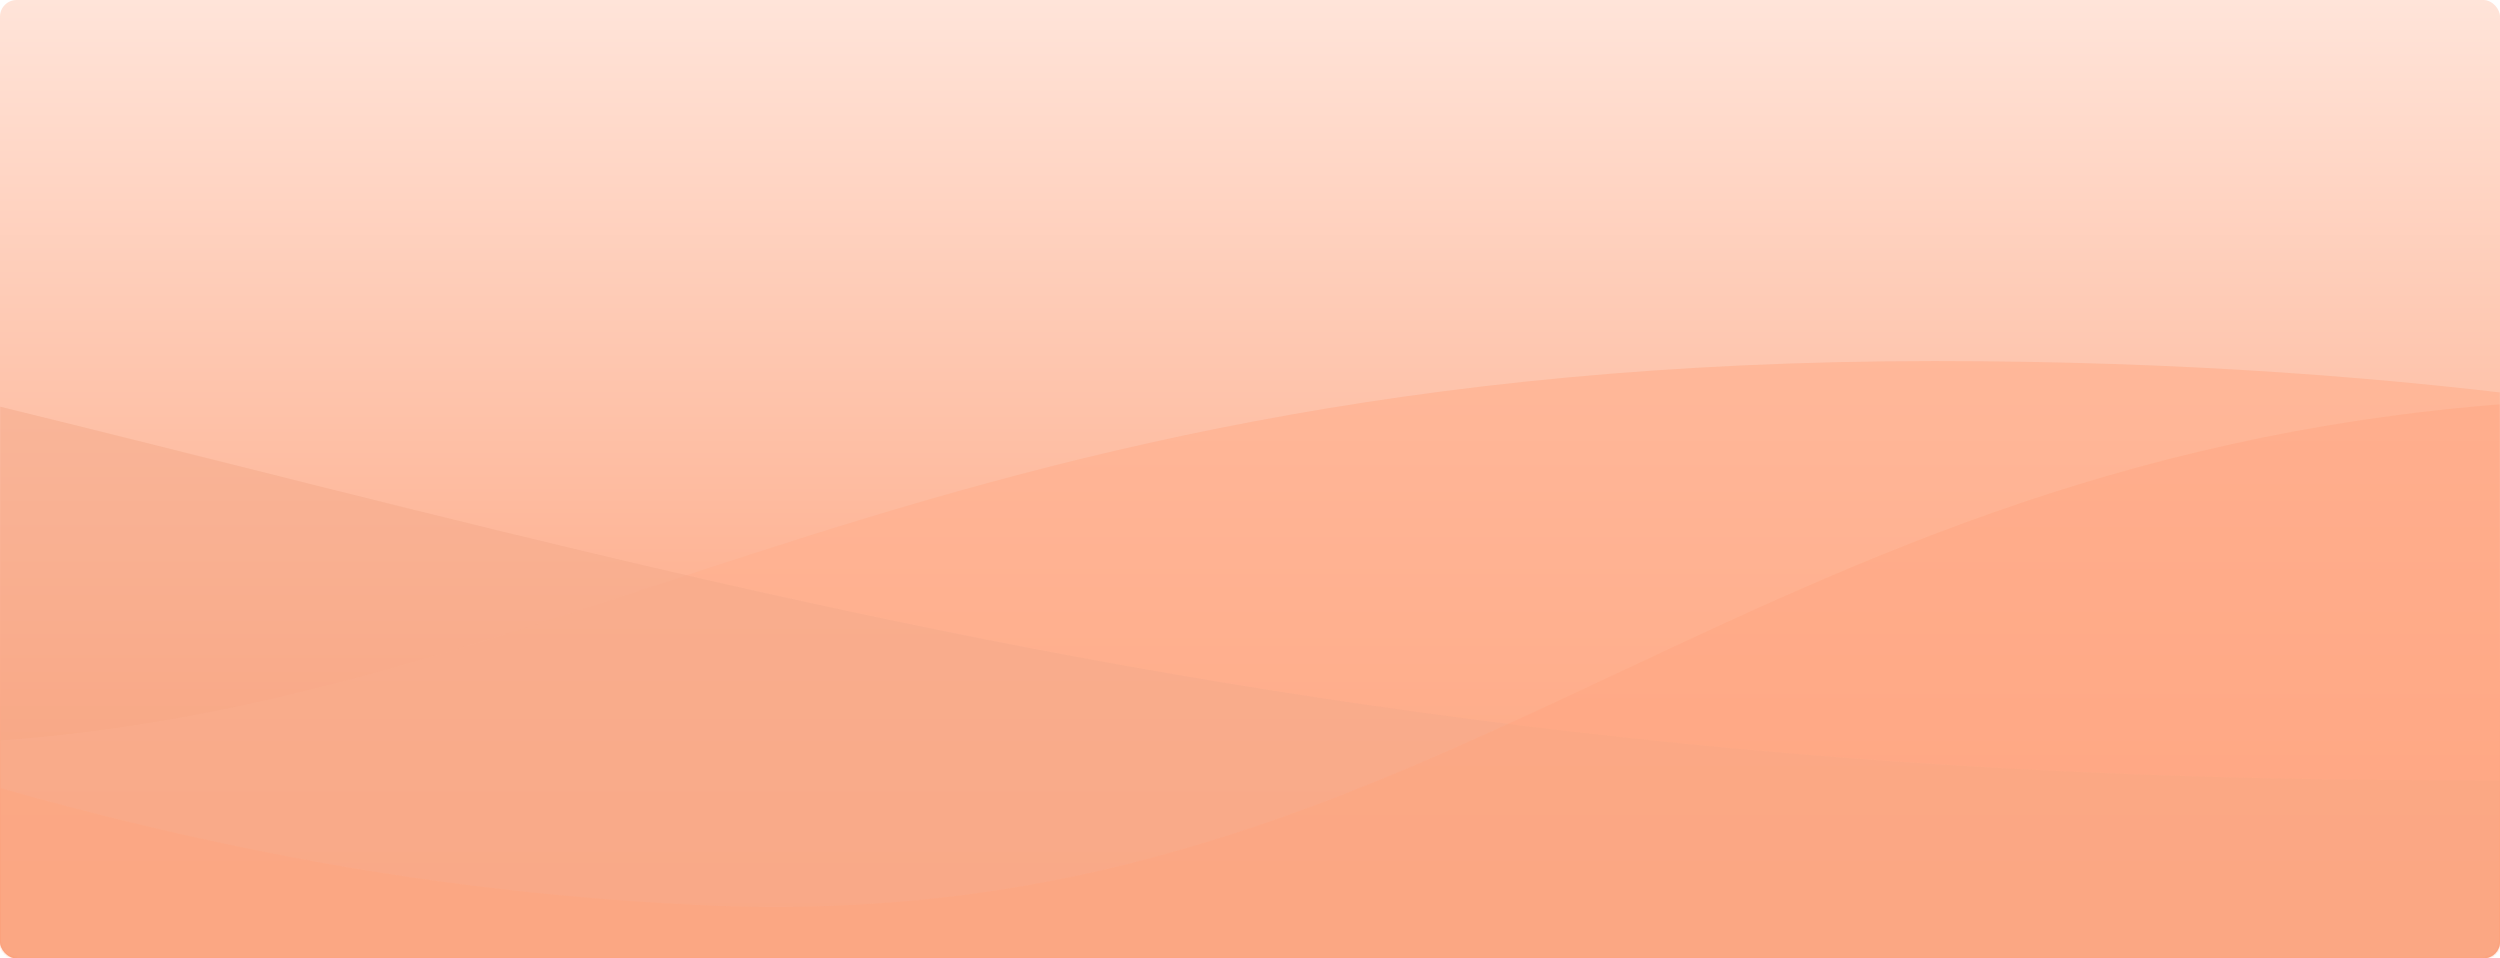 <svg width="1200" height="460" viewBox="0 0 1200 460" fill="none" xmlns="http://www.w3.org/2000/svg">
<rect width="1200" height="460" rx="8" fill="url(#paint0_linear)"/>
<mask id="mask0" mask-type="alpha" maskUnits="userSpaceOnUse" x="0" y="0" width="1200" height="460">
<rect width="1200" height="460" rx="8" fill="white"/>
</mask>
<g mask="url(#mask0)">
<path fill-rule="evenodd" clip-rule="evenodd" d="M-226.537 350.891C-179.221 355.198 -124.901 357.686 -60.614 357.686C261.413 357.686 414.885 173.32 928.562 173.32C1047.17 173.32 1149.83 181.091 1241.25 193.588C1617.96 245.088 1213.52 530 1213.52 530H-268.4C-268.4 530 -531.255 323.152 -226.537 350.891Z" fill="#FFB08F" fill-opacity="0.66"/>
<path fill-rule="evenodd" clip-rule="evenodd" d="M-304.446 129.136C174.276 215.204 507.809 374.484 1175.81 374.484C2152.11 374.484 1300.61 519 1300.61 519H-312.848C-312.848 519 -481.669 97.274 -304.446 129.136Z" fill="#F4AA8B" fill-opacity="0.54"/>
<path fill-rule="evenodd" clip-rule="evenodd" d="M-400.823 280.521C-200.819 280.521 -15.766 418.002 336.206 434.458C688.179 450.913 822.497 223.014 1203.05 193.817C1249.05 190.289 1293.07 192.045 1335.83 197.853C1543.18 226.017 1563.48 337.066 1396.74 531H-383.76C-528.471 364.014 -534.159 280.521 -400.823 280.521Z" fill="#FFA580" fill-opacity="0.42"/>
</g>
<defs>
<linearGradient id="paint0_linear" x1="10.296" y1="0" x2="10.296" y2="452.106" gradientUnits="userSpaceOnUse">
<stop stop-color="#FFE4D9"/>
<stop offset="1" stop-color="#FD966B"/>
</linearGradient>
</defs>
</svg>
